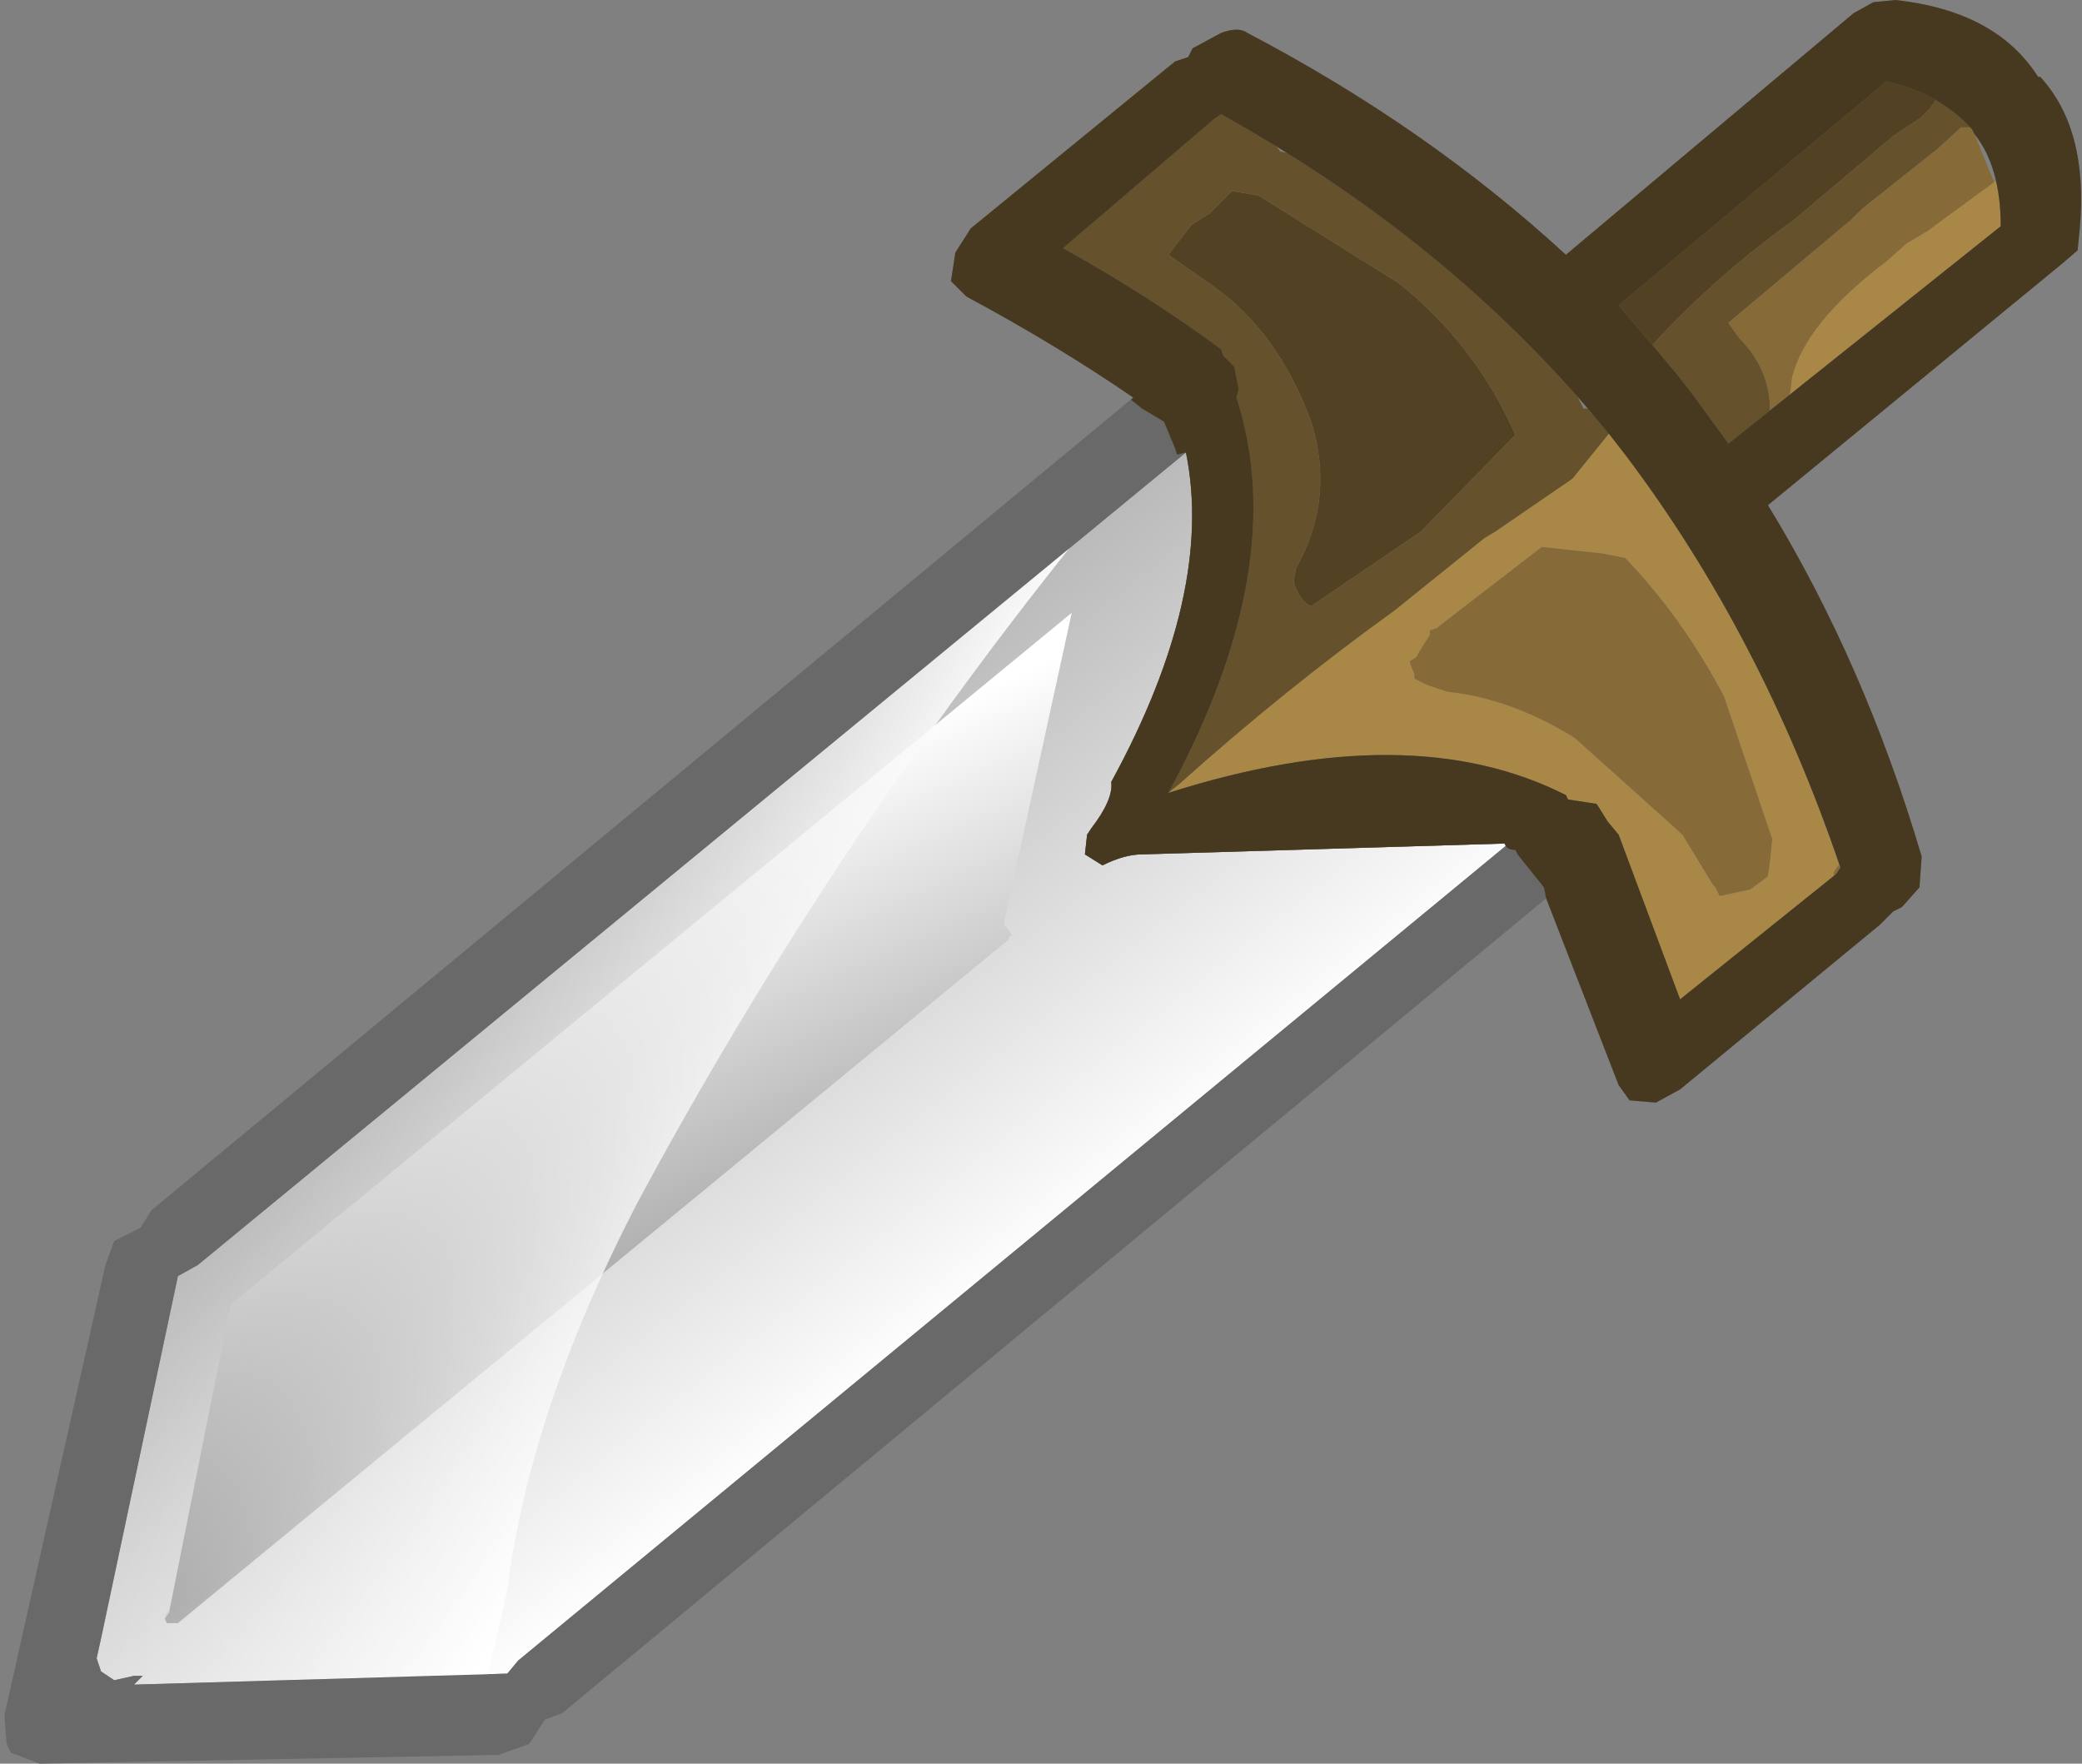 <?xml version="1.0" encoding="UTF-8" standalone="no"?>
<svg xmlns:ffdec="https://www.free-decompiler.com/flash" xmlns:xlink="http://www.w3.org/1999/xlink" ffdec:objectType="shape" height="40.15px" width="47.4px" xmlns="http://www.w3.org/2000/svg">
  <rect width="100%" height="100%" fill="#808080" stroke="none"/>
  <g transform="matrix(1.0, 0.0, 0.0, 1.0, 6.25, 0.45)">
    <path d="M33.85 3.45 L33.95 3.35 Q34.4 2.85 35.0 2.4 L36.85 0.95 36.85 0.85 37.05 0.85 37.35 1.1 37.4 1.1 37.45 1.1 37.75 1.05 37.95 0.95 38.0 1.05 38.15 1.15 37.95 1.3 Q37.95 1.85 37.45 2.25 L36.85 2.65 34.6 4.55 Q32.65 5.95 31.15 7.65 L30.9 7.85 30.7 8.05 Q30.4 7.9 30.4 7.6 L30.35 7.15 30.25 7.05 30.4 6.85 Q30.25 6.35 30.9 5.8 L32.05 4.8 32.4 4.7 33.5 3.7 Q33.65 3.55 33.85 3.45 M21.8 3.9 L22.4 4.0 25.6 6.0 Q27.35 7.4 28.25 9.45 L26.1 11.65 23.6 13.35 Q23.35 13.25 23.2 12.8 L23.25 12.5 Q24.15 10.9 23.6 9.15 22.85 7.1 21.35 6.05 L20.35 5.35 20.85 4.7 20.9 4.65 21.3 4.4 21.8 3.9" fill="#524223" fill-rule="evenodd" stroke="none"/>
    <path d="M37.4 1.1 L37.6 0.9 37.95 0.95 37.75 1.05 37.45 1.1 37.4 1.1 M38.15 1.15 L38.2 1.1 38.35 1.4 38.25 1.6 38.1 1.7 38.2 1.85 38.7 1.55 38.75 1.65 38.7 1.8 38.7 1.85 38.8 1.85 Q38.9 2.15 38.6 2.45 L38.4 2.45 37.85 2.95 36.15 4.3 35.9 4.55 35.6 4.8 33.1 6.9 33.35 7.25 Q34.05 7.95 34.05 8.9 L33.95 9.65 33.85 9.9 33.75 10.0 33.55 10.15 33.5 10.2 33.25 10.25 31.95 8.65 31.15 7.65 Q32.65 5.95 34.6 4.55 L36.85 2.65 37.45 2.25 Q37.95 1.85 37.95 1.3 L38.15 1.15 M30.35 7.15 L30.2 7.05 30.15 6.8 30.25 6.35 30.4 6.2 Q30.15 6.1 30.2 5.85 L30.9 5.8 Q30.25 6.35 30.4 6.85 L30.25 7.05 30.35 7.15 M32.05 4.8 L33.7 3.5 33.85 3.45 Q33.65 3.55 33.5 3.7 L32.4 4.7 32.05 4.8 M20.15 18.15 L20.15 18.2 20.1 18.2 20.0 17.9 Q19.85 17.95 19.75 18.1 L19.45 18.25 Q19.55 17.6 20.1 16.8 20.35 16.2 21.3 15.45 L21.45 15.05 21.6 10.45 Q21.4 7.4 18.85 6.0 L18.7 6.05 18.7 6.2 18.5 6.3 Q18.3 6.0 18.45 5.6 L18.3 5.7 17.9 5.85 Q17.55 4.7 19.35 3.35 20.75 2.2 22.3 1.65 L22.55 1.65 22.2 2.15 22.75 2.25 22.6 2.45 22.65 2.5 22.9 2.5 22.7 2.75 22.9 3.0 23.4 3.1 Q24.65 3.25 25.85 4.4 L25.85 4.45 28.0 6.05 Q28.85 6.85 29.3 7.75 L29.3 7.85 29.8 8.85 29.9 8.85 30.4 8.45 30.6 8.55 30.45 8.8 30.6 8.85 30.6 9.05 31.5 8.7 31.0 9.2 30.4 9.4 29.55 10.45 27.8 11.65 27.55 11.8 25.5 13.45 Q23.0 15.25 20.6 17.4 L20.35 17.6 20.35 17.85 Q19.9 17.95 20.15 18.15 M21.8 3.9 L21.3 4.4 20.9 4.65 20.85 4.7 20.35 5.35 21.35 6.05 Q22.85 7.1 23.6 9.15 24.15 10.9 23.25 12.5 L23.2 12.8 Q23.35 13.25 23.6 13.35 L26.1 11.65 28.25 9.45 Q27.35 7.4 25.6 6.0 L22.4 4.0 21.8 3.9" fill="#65512c" fill-rule="evenodd" stroke="none"/>
    <path d="M38.6 2.45 L38.65 2.5 38.7 2.6 39.15 3.7 37.85 4.65 37.65 4.8 37.15 5.1 36.7 5.5 Q34.85 6.9 34.55 8.15 L34.5 8.55 34.05 8.9 Q34.05 7.95 33.35 7.25 L33.1 6.9 35.6 4.8 35.9 4.55 36.15 4.3 37.85 2.95 38.4 2.45 38.6 2.45 M35.6 19.25 L35.65 19.3 35.55 19.45 35.5 19.5 35.5 19.4 35.6 19.25 M28.85 12.0 L30.25 12.15 30.75 12.25 Q32.05 13.6 33.0 15.4 L34.1 18.65 34.05 19.15 34.0 19.5 33.6 19.8 32.9 19.95 32.8 19.75 32.75 19.7 32.05 18.55 31.55 18.1 29.6 16.35 Q28.15 15.45 26.7 15.3 L26.25 15.15 25.95 15.0 25.95 14.9 25.85 14.65 25.85 14.6 26.0 14.5 26.05 14.4 26.3 14.0 26.3 13.9 26.45 13.85 28.85 12.0" fill="#866b39" fill-rule="evenodd" stroke="none"/>
    <path d="M39.15 3.7 L39.25 3.65 39.9 3.1 39.9 2.95 Q40.25 3.45 39.9 3.95 L40.15 3.9 40.25 3.95 37.45 6.25 34.8 8.55 34.5 8.7 34.5 8.55 34.55 8.15 Q34.85 6.9 36.7 5.5 L37.15 5.1 37.65 4.8 37.85 4.65 39.15 3.7 M31.0 9.2 L31.65 8.9 30.75 9.85 30.9 9.85 Q31.0 9.7 31.2 9.65 L31.4 9.65 31.15 9.95 31.1 10.1 31.2 10.45 Q32.0 10.65 32.7 11.75 34.1 14.35 35.1 17.2 L35.3 18.4 36.15 17.7 36.3 17.65 Q36.15 18.45 35.6 19.25 L35.5 19.4 35.5 19.5 35.55 19.95 Q35.4 20.3 35.15 20.25 L34.55 20.45 32.3 22.4 31.8 22.7 Q31.45 22.65 31.55 22.3 L31.65 22.1 31.5 21.65 31.55 21.55 Q30.9 18.75 28.1 17.65 26.3 16.95 24.3 16.95 L23.25 17.2 22.9 17.35 22.55 17.25 21.9 17.4 21.45 17.85 20.85 18.1 20.65 18.2 20.35 18.5 20.3 18.15 20.15 18.15 Q19.9 17.95 20.35 17.85 L20.35 17.6 20.6 17.4 Q23.0 15.25 25.5 13.45 L27.55 11.8 27.8 11.65 29.55 10.45 30.4 9.4 31.0 9.2 M28.85 12.0 L26.45 13.85 26.3 13.9 26.3 14.0 26.05 14.4 26.0 14.5 25.85 14.6 25.85 14.65 25.95 14.9 25.95 15.0 26.25 15.15 26.7 15.3 Q28.15 15.45 29.6 16.35 L31.55 18.1 32.05 18.55 32.75 19.7 32.8 19.75 32.9 19.95 33.6 19.8 34.0 19.5 34.05 19.15 34.1 18.65 33.0 15.4 Q32.05 13.6 30.75 12.25 L30.25 12.15 28.85 12.0" fill="#a98747" fill-rule="evenodd" stroke="none"/>
    <path d="M18.5 18.55 L18.45 19.0 18.85 19.25 Q19.35 19.0 19.75 19.0 L28.1 18.75 5.55 37.35 5.3 37.65 -3.2 37.9 -3.0 37.7 -3.2 37.7 -3.65 37.8 -3.95 37.6 -4.05 37.3 -3.95 36.85 -2.2 28.6 -1.75 28.35 20.75 9.85 Q21.4 13.05 19.05 17.35 19.1 17.75 18.6 18.4 L18.5 18.55" fill="url(#gradient0)" fill-rule="evenodd" stroke="none"/>
    <path d="M-2.35 36.5 L-2.45 36.5 -2.5 36.4 -2.4 36.25 -1.0 29.25 18.15 13.5 16.6 20.6 16.7 20.7 16.8 20.85 16.75 20.85 16.7 20.95 -2.2 36.5 -2.35 36.5" fill="url(#gradient1)" fill-rule="evenodd" stroke="none"/>
    <path d="M-2.45 36.25 L-2.4 36.25 -2.5 36.4 -2.5 36.35 -2.45 36.25" fill="#cccccc" fill-rule="evenodd" stroke="none"/>
    <path d="M-1.75 28.35 L18.2 11.9 Q12.55 18.95 8.25 26.95 5.8 31.7 5.3 35.75 L4.85 37.7 -3.2 37.9 -3.0 37.7 -3.2 37.7 -3.65 37.8 -3.95 37.6 -4.05 37.3 -3.95 36.85 -2.2 28.6 -1.75 28.35" fill="url(#gradient2)" fill-rule="evenodd" stroke="none"/>
    <path d="M18.85 19.25 L18.45 19.0 18.5 18.55 18.6 18.4 Q19.1 17.75 19.05 17.35 21.4 13.05 20.75 9.85 L-1.75 28.35 -2.2 28.6 -3.95 36.85 -4.05 37.3 -3.95 37.6 -3.65 37.8 -3.2 37.7 -3.0 37.7 -3.2 37.9 5.3 37.65 5.55 37.35 28.1 18.75 19.75 19.0 Q19.35 19.0 18.85 19.25 M35.55 19.45 L35.65 19.3 Q33.85 14.0 30.75 9.9 L30.4 9.45 29.9 8.85 Q26.5 4.9 21.55 2.15 L21.4 2.25 17.95 5.2 Q19.85 6.25 21.55 7.5 L21.6 7.65 21.85 7.9 21.95 8.4 21.9 8.6 Q23.15 12.45 20.35 17.6 25.85 15.85 29.4 17.65 L29.45 17.75 30.1 17.85 30.35 18.25 30.6 18.55 32.0 22.3 35.55 19.45 M39.3 4.7 Q39.3 3.35 38.7 2.6 L38.65 2.5 Q37.95 1.7 36.7 1.4 L30.6 6.5 31.45 7.5 31.95 8.1 32.3 8.55 33.1 9.65 39.3 4.7 M35.95 -0.15 L36.4 -0.4 36.9 -0.45 Q39.2 -0.2 40.15 1.3 L40.2 1.3 Q41.3 2.5 41.1 4.75 L41.05 5.25 40.7 5.55 34.0 11.05 Q36.2 14.65 37.5 19.05 L37.45 19.75 37.05 20.2 36.85 20.3 36.55 20.6 32.0 24.35 31.45 24.65 30.85 24.6 30.6 24.25 28.95 20.0 6.55 38.55 6.15 38.7 5.8 39.25 5.1 39.5 -5.35 39.7 -6.0 39.45 -6.1 39.25 -6.15 38.6 -3.85 28.35 -3.65 27.8 -3.05 27.5 -2.8 27.1 19.55 8.6 Q17.8 7.4 15.75 6.3 L15.4 5.95 15.5 5.3 15.85 4.75 20.5 0.95 20.8 0.85 20.9 0.65 21.55 0.3 Q21.95 0.15 22.15 0.3 26.25 2.45 29.4 5.35 L35.95 -0.15" fill="#696969" fill-rule="evenodd" stroke="none"/>
    <path d="M35.55 19.45 L35.65 19.3 Q33.85 14.0 30.75 9.9 L30.4 9.45 29.9 8.85 Q26.5 4.9 21.55 2.15 L21.4 2.25 17.95 5.2 Q19.85 6.25 21.55 7.5 L21.6 7.65 21.85 7.9 21.95 8.4 21.9 8.6 Q23.15 12.45 20.35 17.6 25.85 15.85 29.4 17.65 L29.45 17.75 30.1 17.85 30.35 18.25 30.6 18.55 32.0 22.3 35.55 19.45 M39.3 4.7 Q39.3 3.35 38.7 2.6 L38.65 2.5 Q37.95 1.7 36.7 1.4 L30.6 6.5 31.45 7.5 31.95 8.1 32.3 8.55 33.1 9.65 39.3 4.7 M35.95 -0.15 L36.4 -0.4 36.9 -0.45 Q39.2 -0.2 40.15 1.3 L40.2 1.3 Q41.3 2.5 41.1 4.75 L41.05 5.25 40.7 5.55 34.0 11.05 Q36.2 14.65 37.5 19.05 L37.45 19.75 37.05 20.2 36.85 20.3 36.55 20.6 32.0 24.35 31.45 24.65 30.85 24.6 30.6 24.25 28.95 20.0 28.9 19.75 28.3 19.0 28.25 18.9 Q28.05 18.9 28.0 18.75 L28.1 18.75 19.75 19.0 Q19.35 19.0 18.85 19.25 L18.45 19.0 18.5 18.55 18.6 18.4 Q19.1 17.75 19.05 17.35 21.4 13.05 20.75 9.85 L20.55 9.9 20.5 9.75 20.25 9.15 19.75 8.85 19.5 8.65 19.55 8.6 Q17.8 7.4 15.75 6.3 L15.4 5.95 15.5 5.3 15.85 4.75 20.5 0.95 20.8 0.85 20.9 0.65 21.55 0.3 Q21.95 0.15 22.15 0.3 26.25 2.45 29.4 5.35 L35.95 -0.15" fill="#47391f" fill-rule="evenodd" stroke="none"/>
  </g>
  <defs>
    <linearGradient gradientTransform="matrix(-0.005, -0.006, 0.015, -0.012, 12.9, 23.7)" gradientUnits="userSpaceOnUse" id="gradient0" spreadMethod="pad" x1="-819.2" x2="819.2">
      <stop offset="0.0" stop-color="#ffffff"/>
      <stop offset="0.976" stop-color="#b9b9b9"/>
    </linearGradient>
    <linearGradient gradientTransform="matrix(0.002, 0.007, -0.009, 0.004, 2.45, 27.8)" gradientUnits="userSpaceOnUse" id="gradient1" spreadMethod="pad" x1="-819.2" x2="819.2">
      <stop offset="0.0" stop-color="#ffffff"/>
      <stop offset="0.976" stop-color="#959595"/>
    </linearGradient>
    <linearGradient gradientTransform="matrix(-0.006, -0.002, 0.006, -0.011, 18.8, 1.05)" gradientUnits="userSpaceOnUse" id="gradient2" spreadMethod="pad" x1="-819.2" x2="819.2">
      <stop offset="0.0" stop-color="#ffffff"/>
      <stop offset="1.0" stop-color="#d6d6d6" stop-opacity="0.0"/>
    </linearGradient>
  </defs>
</svg>
